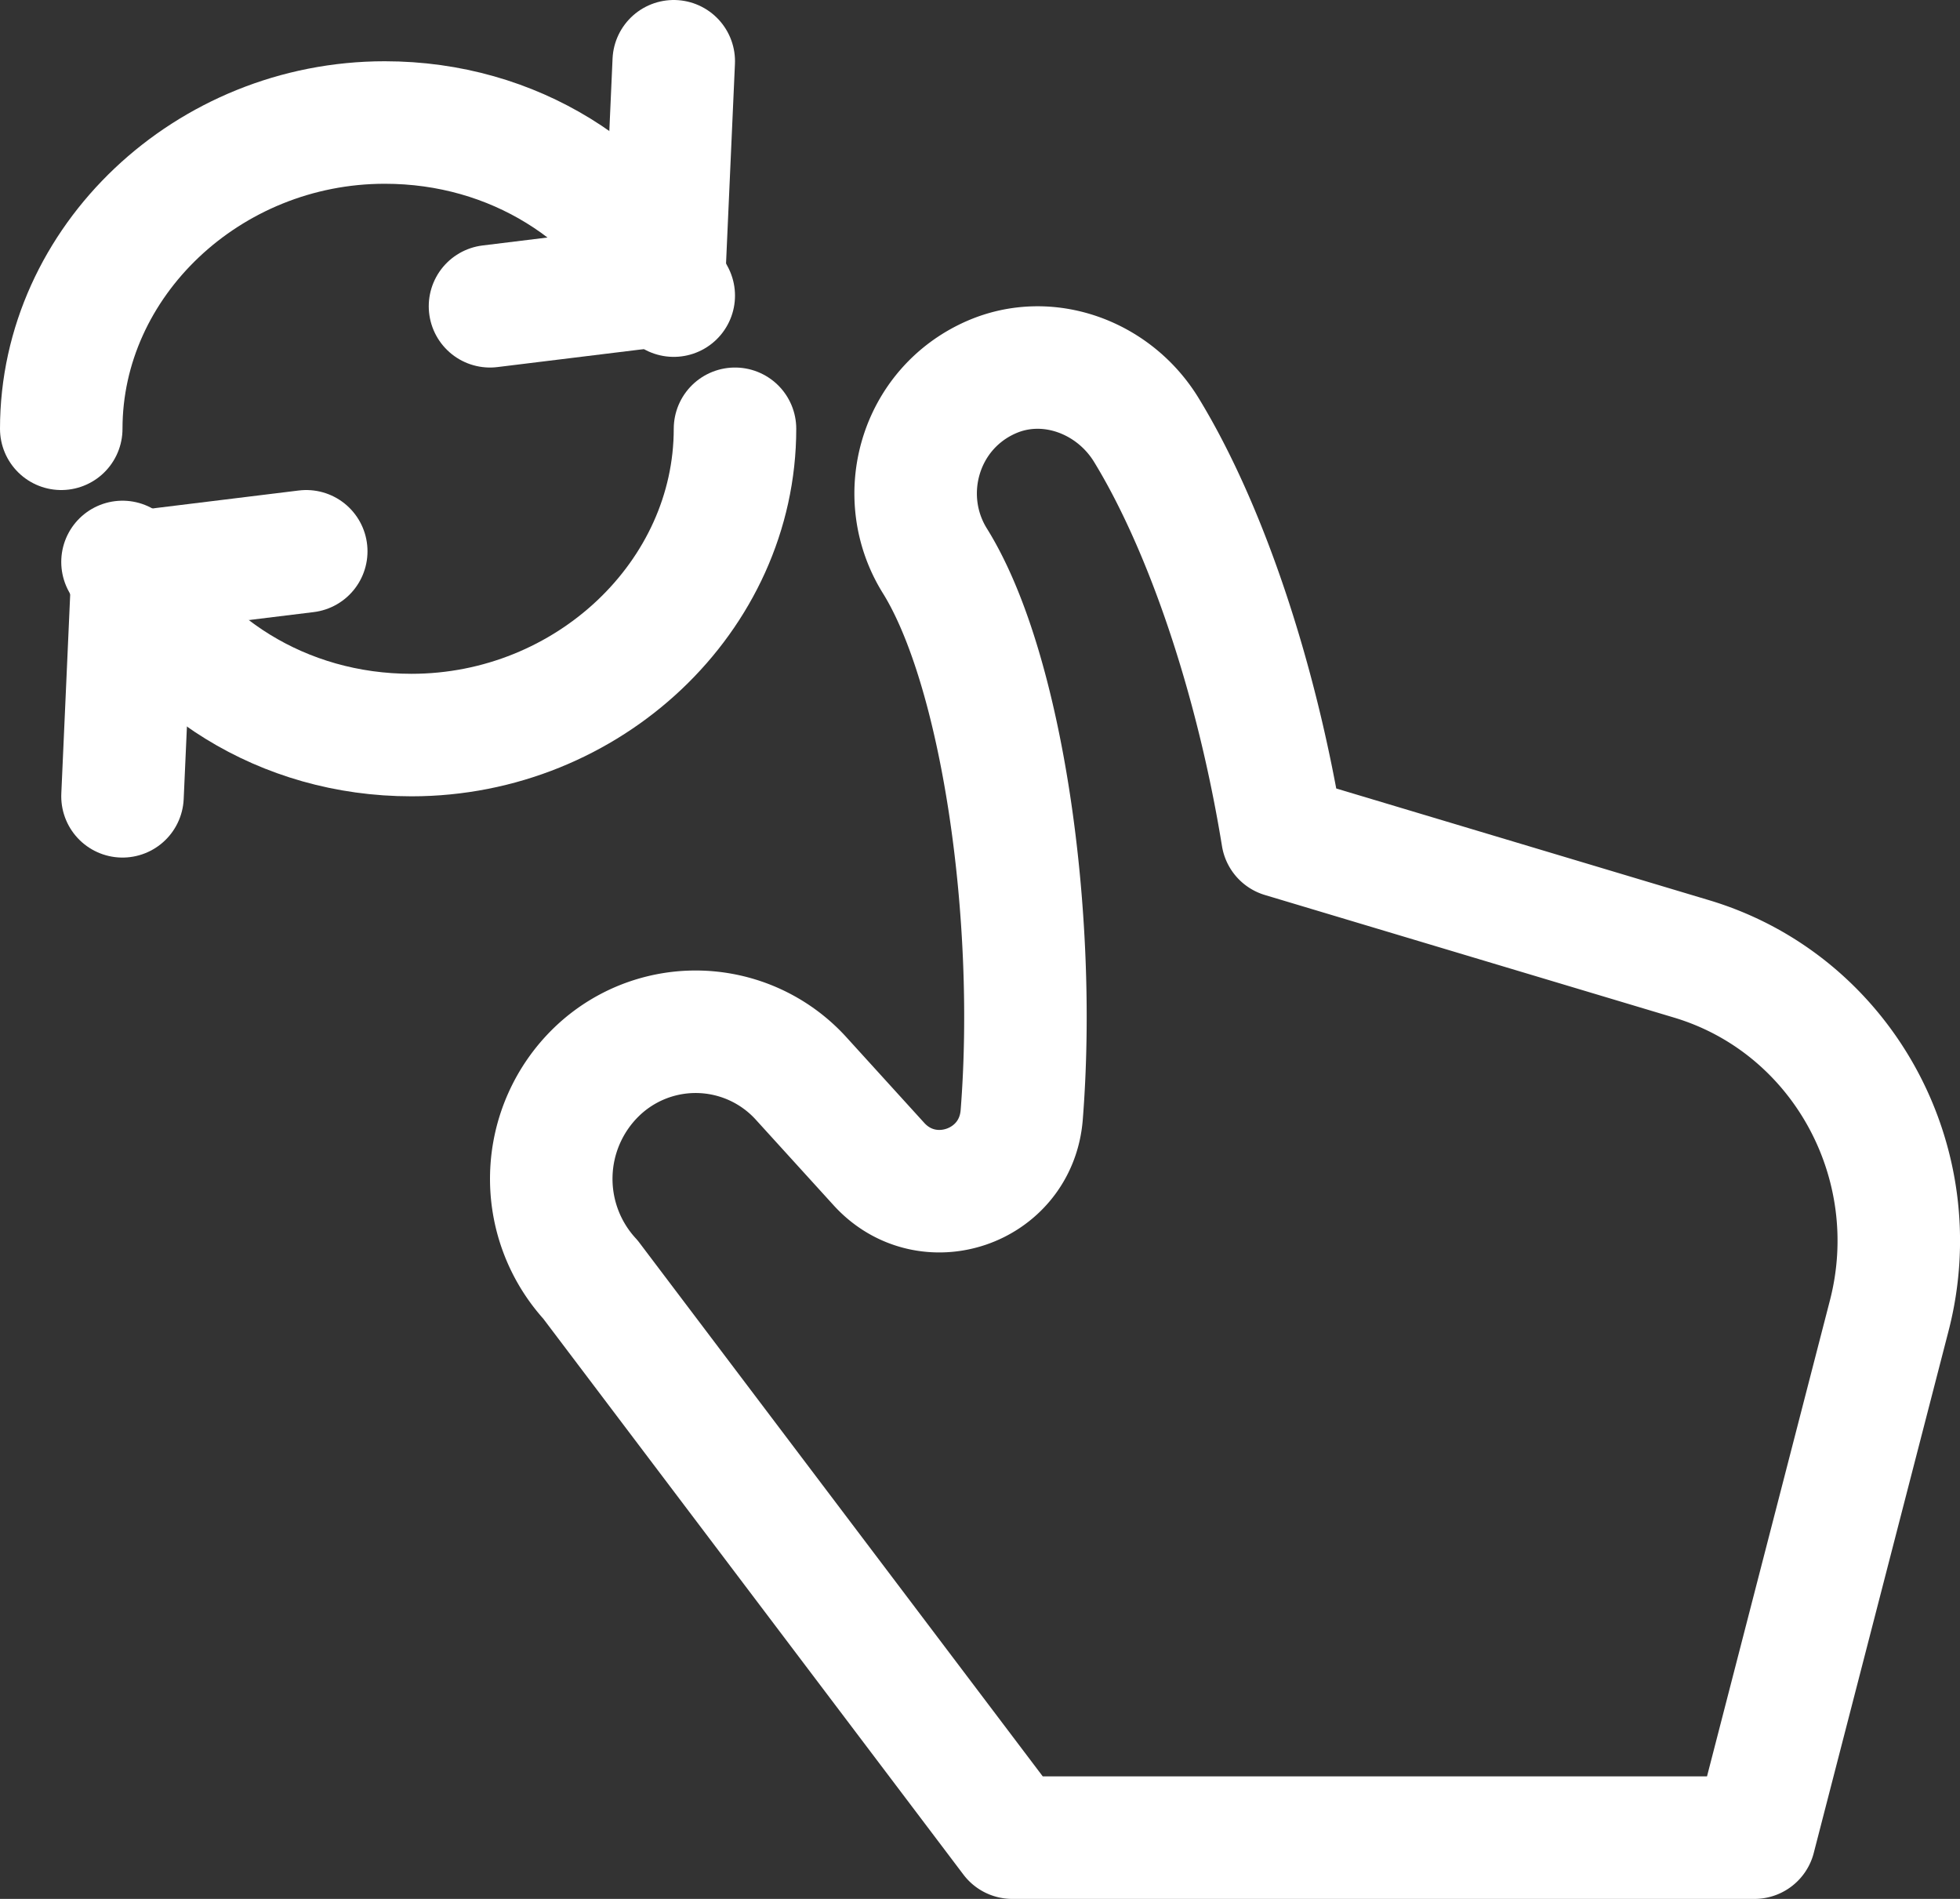 <svg xmlns="http://www.w3.org/2000/svg" width="32" height="31" viewBox="0 0 32 31"><rect x="0" y="0" width="32" height="31" fill="#333333" stroke="none"/><g><g><g><path fill="none" stroke="#fff" stroke-linecap="round" stroke-linejoin="round" stroke-miterlimit="20" stroke-width="2" d="M20.938 13.653c-.427-2.624-1.268-5.072-2.222-6.633-.529-.866-1.61-1.265-2.53-.863-1.177.515-1.579 1.946-.922 3 1.095 1.759 1.675 5.782 1.417 9.044-.094 1.182-1.538 1.673-2.33.804l-1.28-1.408a2.326 2.326 0 0 0-3.33-.1 2.432 2.432 0 0 0-.1 3.393L16.527 30v0h12.117v0l2.2-8.519c.65-2.512-.78-5.094-3.227-5.827z"/></g><g><path fill="none" stroke="#fff" stroke-linecap="round" stroke-linejoin="round" stroke-miterlimit="20" stroke-width="2" d="M1 7c0-2.733 2.394-5 5.282-5C8.394 2 10.155 3.159 11 4.826"/></g><g><path fill="none" stroke="#fff" stroke-linecap="round" stroke-linejoin="round" stroke-miterlimit="20" stroke-width="2" d="M11 1v0l-.163 3.652v0L8 5v0"/></g><g><path fill="none" stroke="#fff" stroke-linecap="round" stroke-linejoin="round" stroke-miterlimit="20" stroke-width="2" d="M12 7c0 2.733-2.394 5-5.282 5C4.606 12 2.845 10.841 2 9.174"/></g><g><path fill="none" stroke="#fff" stroke-linecap="round" stroke-linejoin="round" stroke-miterlimit="20" stroke-width="2" d="M2 13v0l.163-3.652v0L5 9v0"/></g></g></g></svg>